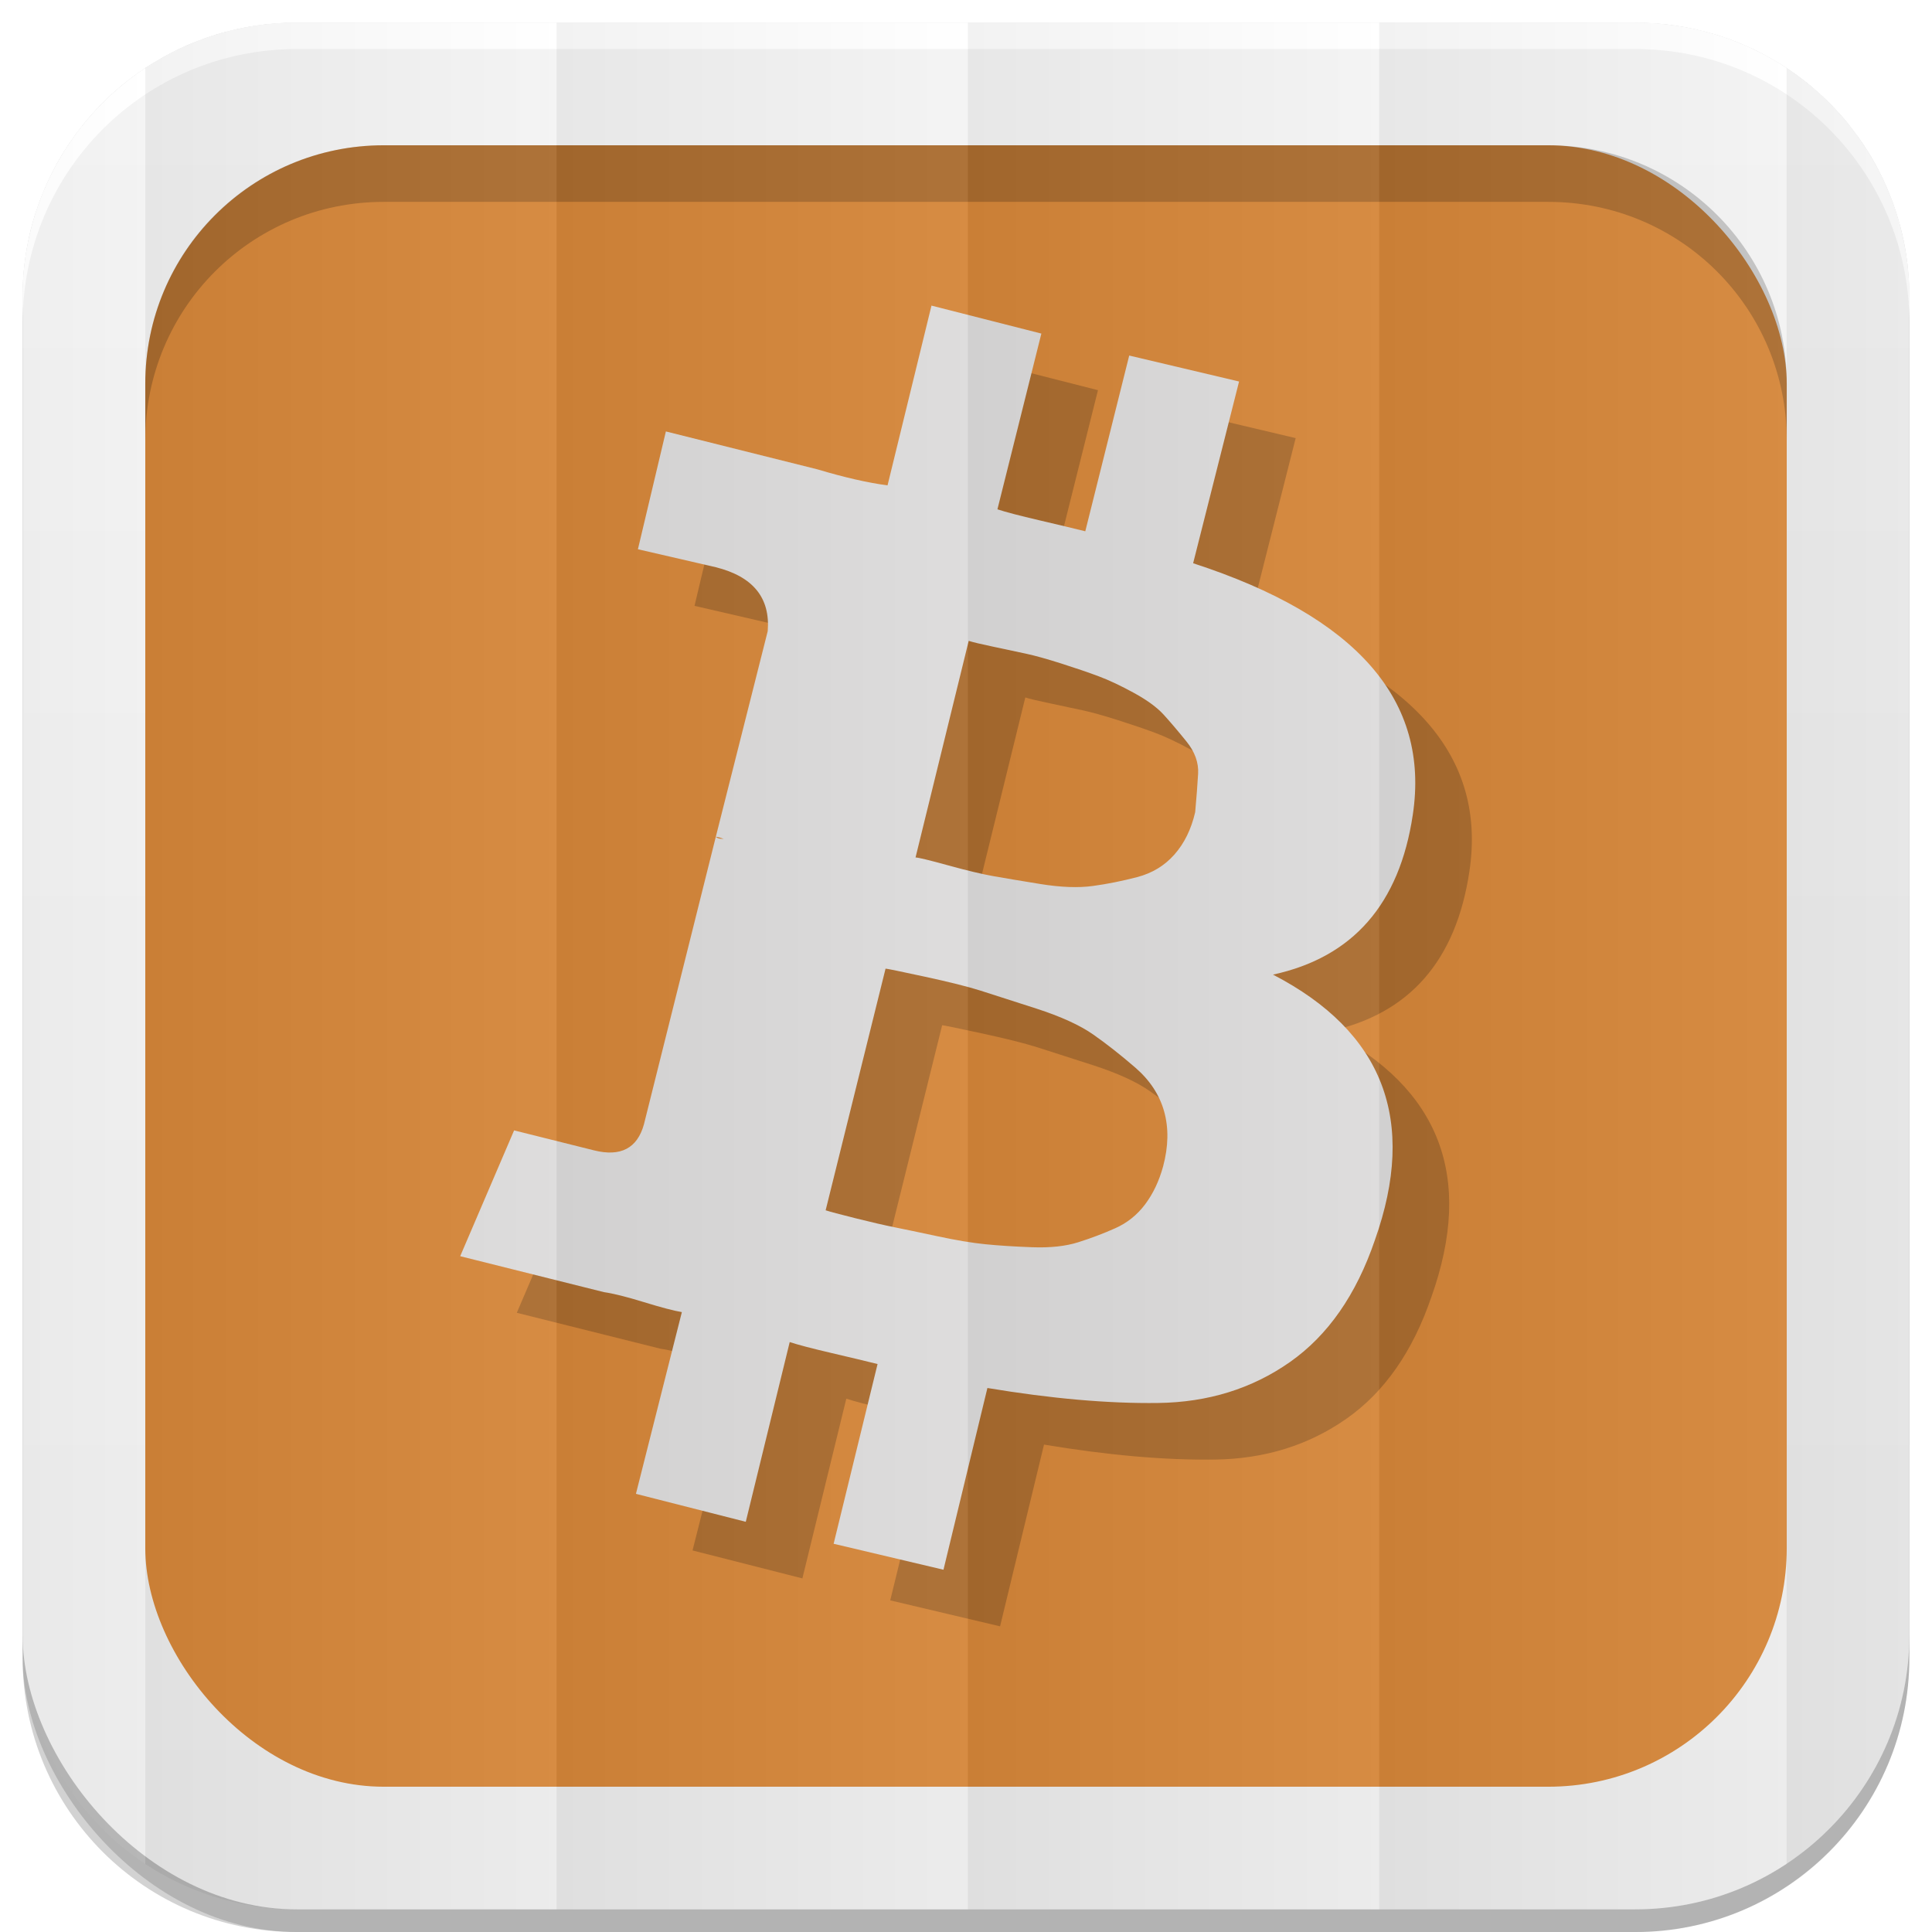 <?xml version="1.0" encoding="UTF-8" standalone="no"?>
<!-- Created with Inkscape (http://www.inkscape.org/) -->

<svg
   xmlns:dc="http://purl.org/dc/elements/1.1/"
   xmlns:cc="http://creativecommons.org/ns#"
   xmlns:rdf="http://www.w3.org/1999/02/22-rdf-syntax-ns#"
   xmlns:svg="http://www.w3.org/2000/svg"
   xmlns="http://www.w3.org/2000/svg"
   xmlns:xlink="http://www.w3.org/1999/xlink"
   xmlns:inkscape="http://www.inkscape.org/namespaces/inkscape"
   version="1.1"
   width="100%"
   height="100%"
   viewBox="0 0 512 512"
   id="svg2">
  <defs
     id="defs4">
    <filter
       color-interpolation-filters="sRGB"
       id="7">
      <feGaussianBlur
         id="feGaussianBlur7"
         stdDeviation="3.772" />
    </filter>
    <linearGradient
       y1="19.564"
       x2="0"
       y2="504.02"
       id="8"
       gradientUnits="userSpaceOnUse">
      <stop
         id="stop10"
         style="stop-color:#f3f3f3;stop-opacity:1"
         offset="0" />
      <stop
         id="stop12"
         style="stop-color:#eeeeee;stop-opacity:1"
         offset="0.5" />
      <stop
         id="stop14"
         style="stop-color:#ebebeb;stop-opacity:1"
         offset="1" />
    </linearGradient>
    <linearGradient
       x1="257"
       x2="362"
       id="5"
       xlink:href="#0"
       gradientUnits="userSpaceOnUse"
       gradientTransform="matrix(1.028,0,0,1.462,209.19,-118.25)" />
    <linearGradient
       x1="257"
       x2="362"
       id="6"
       xlink:href="#0"
       gradientUnits="userSpaceOnUse"
       gradientTransform="matrix(1.038,0,0,1.462,-337.29,-118.25)" />
    <linearGradient
       x1="257"
       x2="362"
       id="4"
       xlink:href="#0"
       gradientUnits="userSpaceOnUse"
       gradientTransform="matrix(1.028,0,0,1.462,101.22,-118.25)" />
    <linearGradient
       x1="257"
       x2="362"
       id="3"
       xlink:href="#0"
       gradientUnits="userSpaceOnUse"
       gradientTransform="matrix(1.038,0,0,1.462,-10.289,-118.25)" />
    <linearGradient
       id="0">
      <stop
         id="stop21"
         style="stop-color:#000000;stop-opacity:1"
         offset="0" />
      <stop
         id="stop23"
         style="stop-color:#ffffff;stop-opacity:1"
         offset="1" />
    </linearGradient>
    <linearGradient
       x1="257"
       x2="362"
       id="2"
       xlink:href="#0"
       gradientUnits="userSpaceOnUse"
       gradientTransform="matrix(1.038,0,0,1.462,-119.29,-118.25)" />
    <linearGradient
       x1="257"
       x2="362"
       id="1"
       xlink:href="#0"
       gradientUnits="userSpaceOnUse"
       gradientTransform="matrix(1.038,0,0,1.462,-228.29,-118.25)" />
  </defs>
  <path
     d="m 78.66,6 c -0.929,0 -1.861,0.028 -2.781,0.063 -0.073,0.003 -0.146,-0.003 -0.219,0 -0.668,0.027 -1.337,0.08 -2,0.125 -0.376,0.025 -0.751,0.063 -1.125,0.094 -0.645,0.053 -1.297,0.086 -1.938,0.156 -0.965,0.106 -1.922,0.232 -2.875,0.375 -0.052,0.008 -0.104,0.023 -0.156,0.031 -1.082,0.165 -2.154,0.351 -3.219,0.563 -0.459,0.091 -0.919,0.182 -1.375,0.281 -0.39,0.085 -0.769,0.19 -1.156,0.281 -0.647,0.152 -1.297,0.299 -1.938,0.469 -0.898,0.238 -1.804,0.479 -2.688,0.75 -0.211,0.065 -0.414,0.152 -0.625,0.219 -0.991,0.314 -1.966,0.645 -2.938,1 -0.817,0.298 -1.635,0.611 -2.438,0.938 -0.29,0.118 -0.587,0.222 -0.875,0.344 -0.136,0.057 -0.27,0.129 -0.406,0.188 -0.082,0.035 -0.169,0.058 -0.25,0.094 -0.717,0.311 -1.42,0.636 -2.125,0.969 -0.147,0.069 -0.291,0.148 -0.438,0.219 -0.947,0.455 -1.889,0.943 -2.813,1.438 -0.271,0.145 -0.544,0.289 -0.813,0.438 -0.414,0.228 -0.81,0.483 -1.219,0.719 -0.52,0.3 -1.051,0.594 -1.563,0.906 -0.738,0.452 -1.467,0.898 -2.188,1.375 -0.031,0.021 -0.062,0.042 -0.094,0.063 -0.456,0.303 -0.895,0.625 -1.344,0.938 -0.123,0.086 -0.252,0.163 -0.375,0.25 -0.524,0.37 -1.049,0.742 -1.563,1.125 -1.835,1.371 -3.618,2.84 -5.313,4.375 -0.017,0.015 -0.046,0.016 -0.063,0.031 -0.526,0.477 -1.02,0.977 -1.531,1.469 -0.524,0.505 -1.054,1.011 -1.563,1.531 -0.512,0.523 -1,1.055 -1.5,1.594 -0.941,1.022 -1.837,2.05 -2.719,3.125 -0.631,0.769 -1.244,1.58 -1.844,2.375 -0.111,0.148 -0.233,0.289 -0.344,0.438 -0.526,0.71 -1.031,1.427 -1.531,2.156 -0.11,0.16 -0.235,0.308 -0.344,0.469 -0.013,0.019 -0.018,0.043 -0.031,0.063 -0.084,0.125 -0.167,0.249 -0.25,0.375 -0.47,0.708 -0.929,1.431 -1.375,2.156 -0.071,0.116 -0.148,0.227 -0.219,0.344 -0.575,0.948 -1.124,1.899 -1.656,2.875 -0.152,0.278 -0.289,0.564 -0.438,0.844 -0.18,0.341 -0.356,0.687 -0.531,1.031 -0.243,0.479 -0.486,0.952 -0.719,1.438 -0.426,0.885 -0.828,1.783 -1.219,2.688 -0.24,0.556 -0.461,1.124 -0.688,1.688 -0.038,0.095 -0.087,0.186 -0.125,0.281 -0.246,0.621 -0.489,1.245 -0.719,1.875 -0.332,0.909 -0.641,1.825 -0.938,2.75 -0.11,0.345 -0.238,0.684 -0.344,1.031 -0.301,0.99 -0.585,1.992 -0.844,3 -0.008,0.032 -0.023,0.062 -0.031,0.094 -0.267,1.046 -0.497,2.092 -0.719,3.156 -0.034,0.166 -0.06,0.334 -0.094,0.5 -0.426,2.117 -0.762,4.257 -1,6.438 -0.035,0.323 -0.063,0.645 -0.094,0.969 -0.09,0.938 -0.165,1.895 -0.219,2.844 -0.017,0.29 -0.018,0.584 -0.031,0.875 -0.051,1.119 -0.094,2.243 -0.094,3.375 v 354.69 6 c 0,40.24 32.411,72.66 72.66,72.66 h 354.69 c 40.24,0 72.66,-32.411 72.66,-72.66 v -354.69 -6 c 0,-1.259 -0.031,-2.507 -0.094,-3.75 -0.016,-0.323 -0.042,-0.647 -0.063,-0.969 -0.058,-0.917 -0.127,-1.843 -0.219,-2.75 -0.02,-0.2 -0.041,-0.394 -0.063,-0.594 -0.246,-2.245 -0.587,-4.447 -1.031,-6.625 -0.021,-0.104 -0.041,-0.209 -0.063,-0.313 -0.227,-1.087 -0.476,-2.15 -0.75,-3.219 -0.011,-0.042 -0.02,-0.083 -0.031,-0.125 -0.19,-0.732 -0.413,-1.464 -0.625,-2.188 -0.212,-0.724 -0.423,-1.442 -0.656,-2.156 -0.258,-0.789 -0.529,-1.567 -0.813,-2.344 -0.23,-0.63 -0.472,-1.254 -0.719,-1.875 -0.038,-0.096 -0.087,-0.186 -0.125,-0.281 -0.239,-0.594 -0.465,-1.195 -0.719,-1.781 -0.378,-0.871 -0.777,-1.741 -1.188,-2.594 -0.233,-0.485 -0.475,-0.958 -0.719,-1.438 -0.287,-0.564 -0.574,-1.132 -0.875,-1.688 -0.051,-0.094 -0.105,-0.188 -0.156,-0.281 -0.513,-0.936 -1.041,-1.871 -1.594,-2.781 -0.212,-0.35 -0.438,-0.685 -0.656,-1.031 -0.405,-0.642 -0.795,-1.278 -1.219,-1.906 -0.809,-1.199 -1.685,-2.354 -2.563,-3.5 -0.262,-0.341 -0.514,-0.695 -0.781,-1.031 -0.189,-0.238 -0.371,-0.483 -0.563,-0.719 -0.093,-0.114 -0.188,-0.231 -0.281,-0.344 -2.71,-3.286 -5.696,-6.301 -8.938,-9.06 -0.293,-0.249 -0.578,-0.505 -0.875,-0.75 -0.268,-0.221 -0.541,-0.439 -0.813,-0.656 -0.636,-0.509 -1.284,-1.012 -1.938,-1.5 -3.17,-2.368 -6.55,-4.481 -10.09,-6.313 -0.617,-0.319 -1.248,-0.636 -1.875,-0.938 -0.155,-0.074 -0.313,-0.145 -0.469,-0.219 -0.785,-0.371 -1.575,-0.719 -2.375,-1.063 -0.488,-0.209 -0.975,-0.426 -1.469,-0.625 -0.735,-0.296 -1.472,-0.571 -2.219,-0.844 -0.392,-0.143 -0.793,-0.27 -1.188,-0.406 -0.718,-0.248 -1.459,-0.524 -2.188,-0.75 -0.114,-0.035 -0.23,-0.059 -0.344,-0.094 -0.488,-0.149 -0.977,-0.267 -1.469,-0.406 -0.357,-0.1 -0.703,-0.217 -1.063,-0.313 -0.019,-0.005 -0.043,0.005 -0.063,0 -0.837,-0.221 -1.683,-0.433 -2.531,-0.625 -0.032,-0.007 -0.062,-0.024 -0.094,-0.031 -0.651,-0.146 -1.311,-0.278 -1.969,-0.406 -1,-0.197 -2.01,-0.376 -3.03,-0.531 -0.063,-0.01 -0.125,-0.022 -0.188,-0.031 -0.952,-0.143 -1.88,-0.269 -2.844,-0.375 -0.836,-0.091 -1.687,-0.156 -2.531,-0.219 -0.176,-0.013 -0.355,-0.019 -0.531,-0.031 -0.735,-0.049 -1.478,-0.097 -2.219,-0.125 -0.92,-0.034 -1.853,-0.063 -2.781,-0.063 H 147.503 78.659"
     inkscape:connector-curvature="0"
     id="path27"
     style="fill-opacity:0.176;filter:url(#7)" />
  <rect
     width="500"
     height="500"
     rx="72.64"
     x="6"
     y="12"
     id="rect29"
     style="opacity:0.15" />
  <rect
     width="500"
     height="500"
     rx="72.64"
     x="6"
     y="6"
     id="rect31"
     style="fill:url(#8)" />
  <rect
     width="435"
     height="435"
     rx="63.2"
     x="38.5"
     y="38.5"
     id="rect33"
     style="fill:#d58639" />
  <path
     d="M 101.69,38.5 C 66.68,38.5 38.5,66.67 38.5,101.69 v 15 C 38.5,81.68 66.67,53.5 101.69,53.5 h 308.63 c 35.01,0 63.19,28.17 63.19,63.19 v -15 C 473.51,66.68 445.34,38.5 410.32,38.5 H 101.7"
     inkscape:connector-curvature="0"
     id="path35"
     style="opacity:0.2" />
  <path
     d="M 78.66,6 C 38.42,6 6,38.411 6,78.66 v 7 C 6,45.42 38.411,13 78.66,13 h 354.69 c 40.24,0 72.66,32.411 72.66,72.66 v -7 C 506.01,38.42 473.599,6 433.35,6 H 78.66"
     inkscape:connector-curvature="0"
     id="path37"
     style="fill:#ffffff" />
  <g
     transform="translate(1069.91,-163.08)"
     id="g39">
    <path
       d="m -808.06,259.08 -11.643,47.63 c -5.292,-0.706 -11.467,-2.117 -18.523,-4.234 l -40.22,-10.06 -7.409,31.22 20.64,4.763 c 9.879,2.47 14.465,8.115 13.76,16.935 l -13.76,54.51 c 0.509,0 1.207,0.195 2.084,0.562 -0.154,-0.022 -0.32,-0.033 -0.496,-0.033 -0.706,0 -1.235,-0.176 -1.588,-0.529 l -19.05,76.21 c -1.764,6.351 -6.174,8.644 -13.231,6.88 l -21.17,-5.292 -14.289,33.34 38.1,9.526 c 2.47,0.353 5.998,1.235 10.585,2.646 4.587,1.411 7.938,2.293 10.06,2.646 l -12.172,48.16 29.11,7.409 11.643,-47.63 c 2.117,0.706 5.821,1.676 11.11,2.911 5.292,1.235 9.35,2.205 12.172,2.911 l -11.643,47.63 29.11,6.88 11.643,-48.16 c 16.935,2.823 32.02,4.146 45.25,3.969 13.231,-0.176 24.874,-3.793 34.929,-10.849 10.06,-7.06 17.553,-17.817 22.492,-32.28 11.29,-31.754 2.293,-55.22 -26.991,-70.39 21.17,-4.587 33.518,-18.699 37.05,-42.34 4.587,-30.342 -14.818,-52.57 -58.21,-66.68 l 12.172,-48.16 -29.11,-6.88 -11.643,46.572 c -2.823,-0.706 -6.88,-1.676 -12.172,-2.911 -5.292,-1.235 -8.997,-2.205 -11.11,-2.911 l 11.643,-46.572 -29.11,-7.409 m 9.857,88.84 c 1.044,0.348 3.211,0.859 6.516,1.555 3.305,0.696 6.181,1.314 8.616,1.836 2.435,0.522 5.567,1.395 9.394,2.613 3.827,1.218 7.14,2.347 9.923,3.39 2.783,1.044 5.915,2.519 9.394,4.432 3.479,1.913 6.083,3.825 7.823,5.739 1.739,1.913 3.742,4.262 6,7.05 2.261,2.783 3.3,5.659 3.126,8.616 -0.174,2.957 -0.429,6.344 -0.777,10.171 -1.044,4.523 -2.881,8.256 -5.491,11.213 -2.609,2.957 -5.906,4.96 -9.906,6 -4,1.044 -7.915,1.827 -11.742,2.348 -3.827,0.522 -8.434,0.357 -13.826,-0.513 -5.393,-0.87 -9.579,-1.579 -12.536,-2.1 -2.957,-0.522 -6.946,-1.47 -11.99,-2.861 -5.04,-1.392 -7.921,-2.084 -8.616,-2.084 l 14.09,-57.4 m -22.03,86.86 c 0.353,0 3.793,0.706 10.32,2.117 6.527,1.411 11.467,2.646 14.818,3.705 3.352,1.058 8.291,2.646 14.818,4.763 6.527,2.117 11.555,4.41 15.08,6.88 3.528,2.47 7.233,5.38 11.11,8.732 3.881,3.352 6.439,7.233 7.674,11.643 1.235,4.41 1.147,9.261 -0.265,14.554 -1.058,3.881 -2.646,7.233 -4.763,10.06 -2.117,2.823 -4.763,4.939 -7.938,6.351 -3.175,1.411 -6.439,2.646 -9.791,3.705 -3.352,1.058 -7.409,1.499 -12.172,1.323 -4.763,-0.176 -8.909,-0.441 -12.437,-0.794 -3.528,-0.353 -7.762,-1.058 -12.701,-2.117 -4.939,-1.058 -8.732,-1.852 -11.378,-2.382 -2.646,-0.529 -6.086,-1.323 -10.32,-2.382 -4.234,-1.058 -6.88,-1.764 -7.938,-2.117 l 15.877,-64.04"
       inkscape:connector-curvature="0"
       id="path41"
       style="opacity:0.2" />
    <path
       d="m -823.06,244.08 -11.643,47.63 c -5.292,-0.706 -11.467,-2.117 -18.523,-4.234 l -40.22,-10.06 -7.409,31.22 20.64,4.763 c 9.879,2.47 14.465,8.115 13.76,16.935 l -13.76,54.51 c 0.509,0 1.207,0.195 2.084,0.562 -0.154,-0.022 -0.32,-0.033 -0.496,-0.033 -0.706,0 -1.235,-0.176 -1.588,-0.529 l -19.05,76.21 c -1.764,6.351 -6.174,8.644 -13.231,6.88 l -21.17,-5.292 -14.289,33.34 38.1,9.526 c 2.47,0.353 5.998,1.235 10.585,2.646 4.587,1.411 7.938,2.293 10.06,2.646 l -12.172,48.16 29.11,7.409 11.643,-47.63 c 2.117,0.706 5.821,1.676 11.11,2.911 5.292,1.235 9.35,2.205 12.172,2.911 l -11.643,47.63 29.11,6.88 11.643,-48.16 c 16.935,2.823 32.02,4.146 45.25,3.969 13.231,-0.176 24.874,-3.793 34.929,-10.849 10.06,-7.06 17.553,-17.817 22.492,-32.28 11.29,-31.754 2.293,-55.22 -26.991,-70.39 21.17,-4.587 33.518,-18.699 37.05,-42.34 4.587,-30.342 -14.818,-52.57 -58.21,-66.68 l 12.172,-48.16 -29.11,-6.88 -11.643,46.572 c -2.823,-0.706 -6.88,-1.676 -12.172,-2.911 -5.292,-1.235 -8.997,-2.205 -11.11,-2.911 l 11.643,-46.572 -29.11,-7.409 m 9.857,88.84 c 1.044,0.348 3.211,0.859 6.516,1.555 3.305,0.696 6.181,1.314 8.616,1.836 2.435,0.522 5.567,1.395 9.394,2.613 3.827,1.218 7.14,2.347 9.923,3.39 2.783,1.044 5.915,2.519 9.394,4.432 3.479,1.913 6.083,3.825 7.823,5.739 1.739,1.913 3.742,4.262 6,7.05 2.261,2.783 3.3,5.659 3.126,8.616 -0.174,2.957 -0.429,6.344 -0.777,10.171 -1.044,4.523 -2.881,8.256 -5.491,11.213 -2.609,2.957 -5.906,4.96 -9.906,6 -4,1.044 -7.915,1.827 -11.742,2.348 -3.827,0.522 -8.434,0.357 -13.826,-0.513 -5.393,-0.87 -9.579,-1.579 -12.536,-2.1 -2.957,-0.522 -6.946,-1.47 -11.99,-2.861 -5.04,-1.392 -7.921,-2.084 -8.616,-2.084 l 14.09,-57.4 m -22.03,86.86 c 0.353,0 3.793,0.706 10.32,2.117 6.527,1.411 11.467,2.646 14.818,3.705 3.352,1.058 8.291,2.646 14.818,4.763 6.527,2.117 11.555,4.41 15.08,6.88 3.528,2.47 7.233,5.38 11.11,8.732 3.881,3.352 6.439,7.233 7.674,11.643 1.235,4.41 1.147,9.261 -0.265,14.554 -1.058,3.881 -2.646,7.233 -4.763,10.06 -2.117,2.823 -4.763,4.939 -7.938,6.351 -3.175,1.411 -6.439,2.646 -9.791,3.705 -3.352,1.058 -7.409,1.499 -12.172,1.323 -4.763,-0.176 -8.909,-0.441 -12.437,-0.794 -3.528,-0.353 -7.762,-1.058 -12.701,-2.117 -4.939,-1.058 -8.732,-1.852 -11.378,-2.382 -2.646,-0.529 -6.086,-1.323 -10.32,-2.382 -4.234,-1.058 -6.88,-1.764 -7.938,-2.117 l 15.877,-64.04"
       inkscape:connector-curvature="0"
       id="path43"
       style="fill:#dcdbdb" />
  </g>
  <path
     d="M 78.66,6 C 63.797,6 49.99,10.43 38.5,18.03 V 493.97 C 49.986,501.572 63.793,506 78.66,506 h 68.844 V 6 H 78.66"
     inkscape:connector-curvature="0"
     id="path45"
     style="opacity:0.05;fill:url(#1)" />
  <path
     d="m 147.5,6 v 500 h 109 V 6 h -109"
     inkscape:connector-curvature="0"
     id="path47"
     style="opacity:0.05;fill:url(#2)" />
  <path
     d="m 256.5,6 v 500 h 109 V 6 h -109"
     inkscape:connector-curvature="0"
     id="path49"
     style="opacity:0.05;fill:url(#3)" />
  <path
     d="m 365.5,6 v 500 h 67.844 c 14.854,0 28.643,-4.438 40.13,-12.03 V 18.03 C 461.992,10.437 448.204,6 433.354,6 H 365.51"
     inkscape:connector-curvature="0"
     id="path51"
     style="opacity:0.05;fill:url(#4)" />
  <path
     d="M 38.5,18.03 C 18.886,31.011 6,53.27 6,78.66 v 354.69 c 0,25.381 12.886,47.644 32.5,60.63 V 18.04"
     inkscape:connector-curvature="0"
     id="path53"
     style="opacity:0.05;fill:url(#6)" />
  <path
     d="m 473.47,18.03 v 475.94 c 19.627,-12.979 32.531,-35.23 32.531,-60.62 V 78.66 c 0,-25.391 -12.905,-47.646 -32.531,-60.62"
     inkscape:connector-curvature="0"
     id="path55"
     style="opacity:0.05;fill:url(#5)" />
</svg>
